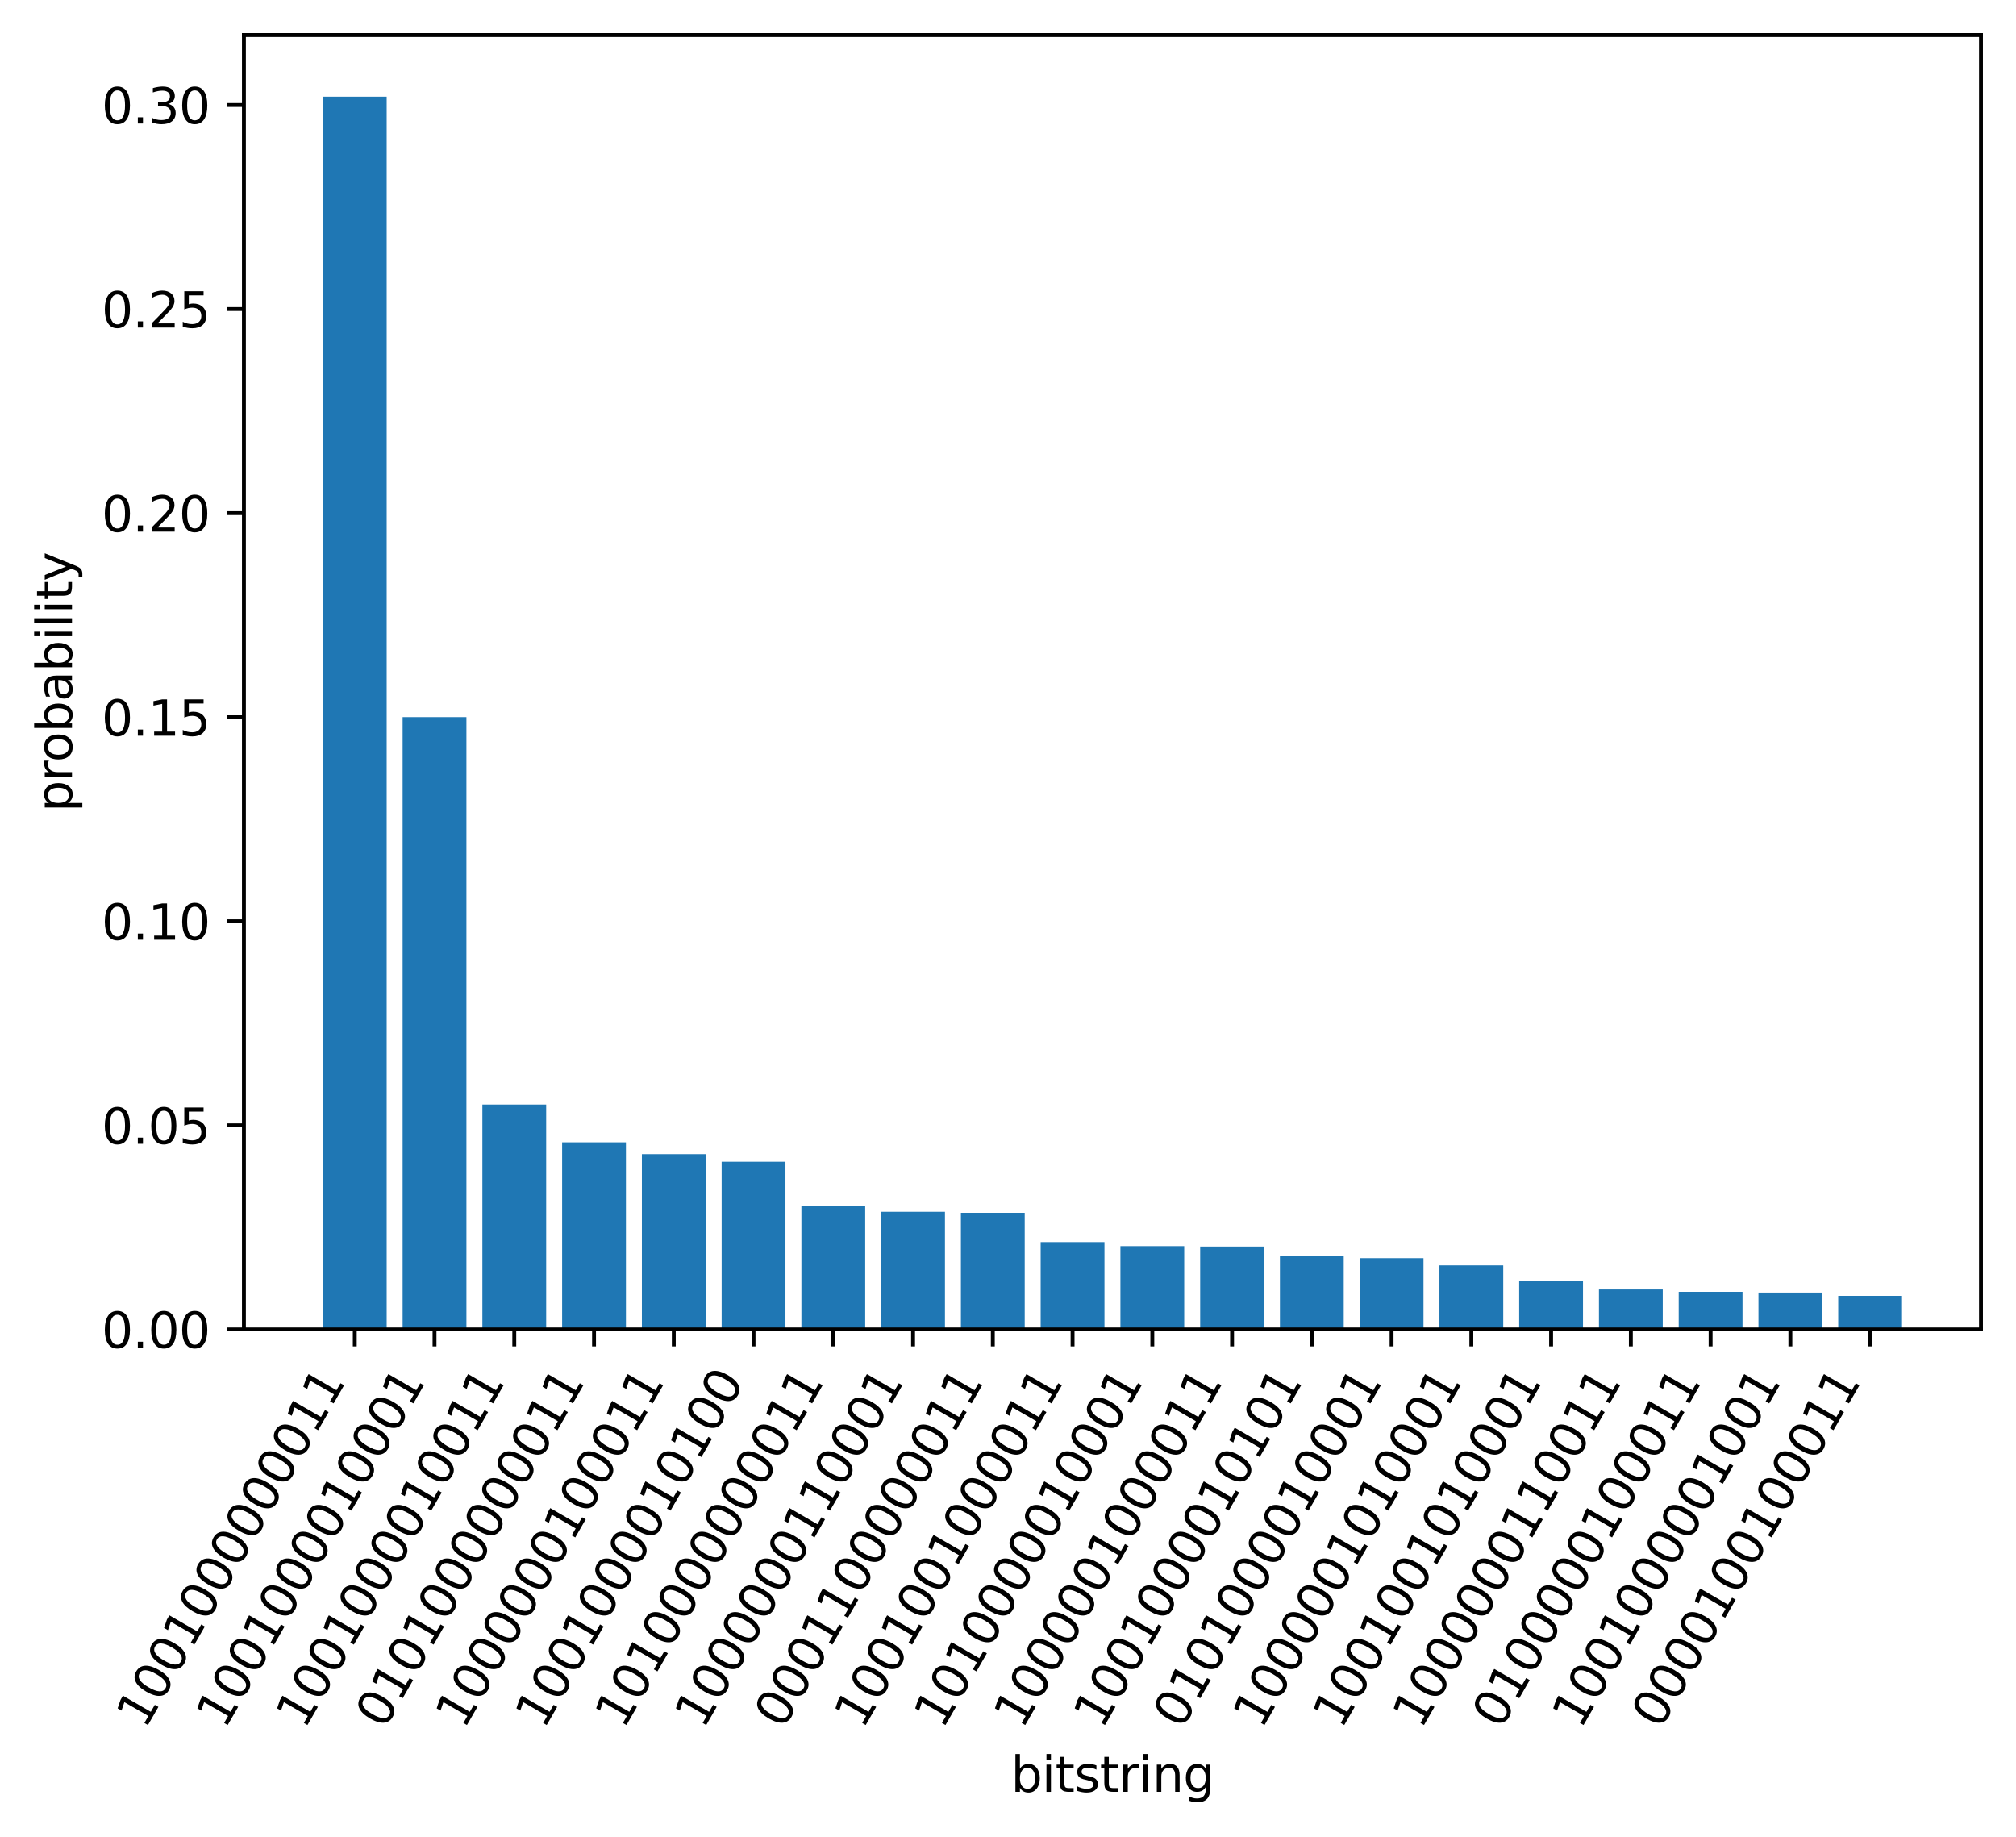 <?xml version="1.0" encoding="utf-8" standalone="no"?>
<!DOCTYPE svg PUBLIC "-//W3C//DTD SVG 1.1//EN"
  "http://www.w3.org/Graphics/SVG/1.1/DTD/svg11.dtd">
<svg xmlns:xlink="http://www.w3.org/1999/xlink" width="414.464pt" height="377.66pt" viewBox="0 0 414.464 377.66" xmlns="http://www.w3.org/2000/svg" version="1.1">
 <defs>
  <style type="text/css">*{stroke-linejoin: round; stroke-linecap: butt}</style>
 </defs>
 <g id="figure_1">
  <g id="patch_1">
   <path d="M 0 377.66 
L 414.464 377.66 
L 414.464 -0 
L 0 -0 
z
" style="fill: #ffffff"/>
  </g>
  <g id="axes_1">
   <g id="patch_2">
    <path d="M 50.144 273.312 
L 407.264 273.312 
L 407.264 7.2 
L 50.144 7.2 
z
" style="fill: #ffffff"/>
   </g>
   <g id="patch_3">
    <path d="M 66.376 273.312 
L 79.494 273.312 
L 79.494 19.872 
L 66.376 19.872 
z
" clip-path="url(#p8ae1040cd6)" style="fill: #1f77b4"/>
   </g>
   <g id="patch_4">
    <path d="M 82.773 273.312 
L 95.891 273.312 
L 95.891 147.431 
L 82.773 147.431 
z
" clip-path="url(#p8ae1040cd6)" style="fill: #1f77b4"/>
   </g>
   <g id="patch_5">
    <path d="M 99.17 273.312 
L 112.287 273.312 
L 112.287 227.083 
L 99.17 227.083 
z
" clip-path="url(#p8ae1040cd6)" style="fill: #1f77b4"/>
   </g>
   <g id="patch_6">
    <path d="M 115.567 273.312 
L 128.684 273.312 
L 128.684 234.847 
L 115.567 234.847 
z
" clip-path="url(#p8ae1040cd6)" style="fill: #1f77b4"/>
   </g>
   <g id="patch_7">
    <path d="M 131.963 273.312 
L 145.081 273.312 
L 145.081 237.287 
L 131.963 237.287 
z
" clip-path="url(#p8ae1040cd6)" style="fill: #1f77b4"/>
   </g>
   <g id="patch_8">
    <path d="M 148.36 273.312 
L 161.477 273.312 
L 161.477 238.841 
L 148.36 238.841 
z
" clip-path="url(#p8ae1040cd6)" style="fill: #1f77b4"/>
   </g>
   <g id="patch_9">
    <path d="M 164.757 273.312 
L 177.874 273.312 
L 177.874 247.971 
L 164.757 247.971 
z
" clip-path="url(#p8ae1040cd6)" style="fill: #1f77b4"/>
   </g>
   <g id="patch_10">
    <path d="M 181.153 273.312 
L 194.271 273.312 
L 194.271 249.13 
L 181.153 249.13 
z
" clip-path="url(#p8ae1040cd6)" style="fill: #1f77b4"/>
   </g>
   <g id="patch_11">
    <path d="M 197.55 273.312 
L 210.667 273.312 
L 210.667 249.347 
L 197.55 249.347 
z
" clip-path="url(#p8ae1040cd6)" style="fill: #1f77b4"/>
   </g>
   <g id="patch_12">
    <path d="M 213.947 273.312 
L 227.064 273.312 
L 227.064 255.367 
L 213.947 255.367 
z
" clip-path="url(#p8ae1040cd6)" style="fill: #1f77b4"/>
   </g>
   <g id="patch_13">
    <path d="M 230.343 273.312 
L 243.461 273.312 
L 243.461 256.19 
L 230.343 256.19 
z
" clip-path="url(#p8ae1040cd6)" style="fill: #1f77b4"/>
   </g>
   <g id="patch_14">
    <path d="M 246.74 273.312 
L 259.857 273.312 
L 259.857 256.287 
L 246.74 256.287 
z
" clip-path="url(#p8ae1040cd6)" style="fill: #1f77b4"/>
   </g>
   <g id="patch_15">
    <path d="M 263.137 273.312 
L 276.254 273.312 
L 276.254 258.235 
L 263.137 258.235 
z
" clip-path="url(#p8ae1040cd6)" style="fill: #1f77b4"/>
   </g>
   <g id="patch_16">
    <path d="M 279.534 273.312 
L 292.651 273.312 
L 292.651 258.669 
L 279.534 258.669 
z
" clip-path="url(#p8ae1040cd6)" style="fill: #1f77b4"/>
   </g>
   <g id="patch_17">
    <path d="M 295.93 273.312 
L 309.048 273.312 
L 309.048 260.147 
L 295.93 260.147 
z
" clip-path="url(#p8ae1040cd6)" style="fill: #1f77b4"/>
   </g>
   <g id="patch_18">
    <path d="M 312.327 273.312 
L 325.444 273.312 
L 325.444 263.345 
L 312.327 263.345 
z
" clip-path="url(#p8ae1040cd6)" style="fill: #1f77b4"/>
   </g>
   <g id="patch_19">
    <path d="M 328.724 273.312 
L 341.841 273.312 
L 341.841 265.107 
L 328.724 265.107 
z
" clip-path="url(#p8ae1040cd6)" style="fill: #1f77b4"/>
   </g>
   <g id="patch_20">
    <path d="M 345.12 273.312 
L 358.238 273.312 
L 358.238 265.593 
L 345.12 265.593 
z
" clip-path="url(#p8ae1040cd6)" style="fill: #1f77b4"/>
   </g>
   <g id="patch_21">
    <path d="M 361.517 273.312 
L 374.634 273.312 
L 374.634 265.747 
L 361.517 265.747 
z
" clip-path="url(#p8ae1040cd6)" style="fill: #1f77b4"/>
   </g>
   <g id="patch_22">
    <path d="M 377.914 273.312 
L 391.031 273.312 
L 391.031 266.422 
L 377.914 266.422 
z
" clip-path="url(#p8ae1040cd6)" style="fill: #1f77b4"/>
   </g>
   <g id="matplotlib.axis_1">
    <g id="xtick_1">
     <g id="line2d_1">
      <defs>
       <path id="m35133d0f09" d="M 0 0 
L 0 3.5 
" style="stroke: #000000; stroke-width: 0.8"/>
      </defs>
      <g>
       <use xlink:href="#m35133d0f09" x="72.935" y="273.312" style="stroke: #000000; stroke-width: 0.8"/>
      </g>
     </g>
     <g id="text_1">
      <!-- 1001000000011 -->
      <g transform="translate(29.778 355.742)rotate(-60)scale(0.1 -0.1)">
       <defs>
        <path id="DejaVuSans-31" d="M 794 531 
L 1825 531 
L 1825 4091 
L 703 3866 
L 703 4441 
L 1819 4666 
L 2450 4666 
L 2450 531 
L 3481 531 
L 3481 0 
L 794 0 
L 794 531 
z
" transform="scale(0.016)"/>
        <path id="DejaVuSans-30" d="M 2034 4250 
Q 1547 4250 1301 3770 
Q 1056 3291 1056 2328 
Q 1056 1369 1301 889 
Q 1547 409 2034 409 
Q 2525 409 2770 889 
Q 3016 1369 3016 2328 
Q 3016 3291 2770 3770 
Q 2525 4250 2034 4250 
z
M 2034 4750 
Q 2819 4750 3233 4129 
Q 3647 3509 3647 2328 
Q 3647 1150 3233 529 
Q 2819 -91 2034 -91 
Q 1250 -91 836 529 
Q 422 1150 422 2328 
Q 422 3509 836 4129 
Q 1250 4750 2034 4750 
z
" transform="scale(0.016)"/>
       </defs>
       <use xlink:href="#DejaVuSans-31"/>
       <use xlink:href="#DejaVuSans-30" x="63.623"/>
       <use xlink:href="#DejaVuSans-30" x="127.246"/>
       <use xlink:href="#DejaVuSans-31" x="190.869"/>
       <use xlink:href="#DejaVuSans-30" x="254.492"/>
       <use xlink:href="#DejaVuSans-30" x="318.115"/>
       <use xlink:href="#DejaVuSans-30" x="381.738"/>
       <use xlink:href="#DejaVuSans-30" x="445.361"/>
       <use xlink:href="#DejaVuSans-30" x="508.984"/>
       <use xlink:href="#DejaVuSans-30" x="572.607"/>
       <use xlink:href="#DejaVuSans-30" x="636.23"/>
       <use xlink:href="#DejaVuSans-31" x="699.854"/>
       <use xlink:href="#DejaVuSans-31" x="763.477"/>
      </g>
     </g>
    </g>
    <g id="xtick_2">
     <g id="line2d_2">
      <g>
       <use xlink:href="#m35133d0f09" x="89.332" y="273.312" style="stroke: #000000; stroke-width: 0.8"/>
      </g>
     </g>
     <g id="text_2">
      <!-- 1001000010001 -->
      <g transform="translate(46.175 355.742)rotate(-60)scale(0.1 -0.1)">
       <use xlink:href="#DejaVuSans-31"/>
       <use xlink:href="#DejaVuSans-30" x="63.623"/>
       <use xlink:href="#DejaVuSans-30" x="127.246"/>
       <use xlink:href="#DejaVuSans-31" x="190.869"/>
       <use xlink:href="#DejaVuSans-30" x="254.492"/>
       <use xlink:href="#DejaVuSans-30" x="318.115"/>
       <use xlink:href="#DejaVuSans-30" x="381.738"/>
       <use xlink:href="#DejaVuSans-30" x="445.361"/>
       <use xlink:href="#DejaVuSans-31" x="508.984"/>
       <use xlink:href="#DejaVuSans-30" x="572.607"/>
       <use xlink:href="#DejaVuSans-30" x="636.23"/>
       <use xlink:href="#DejaVuSans-30" x="699.854"/>
       <use xlink:href="#DejaVuSans-31" x="763.477"/>
      </g>
     </g>
    </g>
    <g id="xtick_3">
     <g id="line2d_3">
      <g>
       <use xlink:href="#m35133d0f09" x="105.729" y="273.312" style="stroke: #000000; stroke-width: 0.8"/>
      </g>
     </g>
     <g id="text_3">
      <!-- 1001000010011 -->
      <g transform="translate(62.571 355.742)rotate(-60)scale(0.1 -0.1)">
       <use xlink:href="#DejaVuSans-31"/>
       <use xlink:href="#DejaVuSans-30" x="63.623"/>
       <use xlink:href="#DejaVuSans-30" x="127.246"/>
       <use xlink:href="#DejaVuSans-31" x="190.869"/>
       <use xlink:href="#DejaVuSans-30" x="254.492"/>
       <use xlink:href="#DejaVuSans-30" x="318.115"/>
       <use xlink:href="#DejaVuSans-30" x="381.738"/>
       <use xlink:href="#DejaVuSans-30" x="445.361"/>
       <use xlink:href="#DejaVuSans-31" x="508.984"/>
       <use xlink:href="#DejaVuSans-30" x="572.607"/>
       <use xlink:href="#DejaVuSans-30" x="636.23"/>
       <use xlink:href="#DejaVuSans-31" x="699.854"/>
       <use xlink:href="#DejaVuSans-31" x="763.477"/>
      </g>
     </g>
    </g>
    <g id="xtick_4">
     <g id="line2d_4">
      <g>
       <use xlink:href="#m35133d0f09" x="122.125" y="273.312" style="stroke: #000000; stroke-width: 0.8"/>
      </g>
     </g>
     <g id="text_4">
      <!-- 0101000000011 -->
      <g transform="translate(78.968 355.742)rotate(-60)scale(0.1 -0.1)">
       <use xlink:href="#DejaVuSans-30"/>
       <use xlink:href="#DejaVuSans-31" x="63.623"/>
       <use xlink:href="#DejaVuSans-30" x="127.246"/>
       <use xlink:href="#DejaVuSans-31" x="190.869"/>
       <use xlink:href="#DejaVuSans-30" x="254.492"/>
       <use xlink:href="#DejaVuSans-30" x="318.115"/>
       <use xlink:href="#DejaVuSans-30" x="381.738"/>
       <use xlink:href="#DejaVuSans-30" x="445.361"/>
       <use xlink:href="#DejaVuSans-30" x="508.984"/>
       <use xlink:href="#DejaVuSans-30" x="572.607"/>
       <use xlink:href="#DejaVuSans-30" x="636.23"/>
       <use xlink:href="#DejaVuSans-31" x="699.854"/>
       <use xlink:href="#DejaVuSans-31" x="763.477"/>
      </g>
     </g>
    </g>
    <g id="xtick_5">
     <g id="line2d_5">
      <g>
       <use xlink:href="#m35133d0f09" x="138.522" y="273.312" style="stroke: #000000; stroke-width: 0.8"/>
      </g>
     </g>
     <g id="text_5">
      <!-- 1000000100011 -->
      <g transform="translate(95.365 355.742)rotate(-60)scale(0.1 -0.1)">
       <use xlink:href="#DejaVuSans-31"/>
       <use xlink:href="#DejaVuSans-30" x="63.623"/>
       <use xlink:href="#DejaVuSans-30" x="127.246"/>
       <use xlink:href="#DejaVuSans-30" x="190.869"/>
       <use xlink:href="#DejaVuSans-30" x="254.492"/>
       <use xlink:href="#DejaVuSans-30" x="318.115"/>
       <use xlink:href="#DejaVuSans-30" x="381.738"/>
       <use xlink:href="#DejaVuSans-31" x="445.361"/>
       <use xlink:href="#DejaVuSans-30" x="508.984"/>
       <use xlink:href="#DejaVuSans-30" x="572.607"/>
       <use xlink:href="#DejaVuSans-30" x="636.23"/>
       <use xlink:href="#DejaVuSans-31" x="699.854"/>
       <use xlink:href="#DejaVuSans-31" x="763.477"/>
      </g>
     </g>
    </g>
    <g id="xtick_6">
     <g id="line2d_6">
      <g>
       <use xlink:href="#m35133d0f09" x="154.919" y="273.312" style="stroke: #000000; stroke-width: 0.8"/>
      </g>
     </g>
     <g id="text_6">
      <!-- 1001000010100 -->
      <g transform="translate(111.761 355.742)rotate(-60)scale(0.1 -0.1)">
       <use xlink:href="#DejaVuSans-31"/>
       <use xlink:href="#DejaVuSans-30" x="63.623"/>
       <use xlink:href="#DejaVuSans-30" x="127.246"/>
       <use xlink:href="#DejaVuSans-31" x="190.869"/>
       <use xlink:href="#DejaVuSans-30" x="254.492"/>
       <use xlink:href="#DejaVuSans-30" x="318.115"/>
       <use xlink:href="#DejaVuSans-30" x="381.738"/>
       <use xlink:href="#DejaVuSans-30" x="445.361"/>
       <use xlink:href="#DejaVuSans-31" x="508.984"/>
       <use xlink:href="#DejaVuSans-30" x="572.607"/>
       <use xlink:href="#DejaVuSans-31" x="636.23"/>
       <use xlink:href="#DejaVuSans-30" x="699.854"/>
       <use xlink:href="#DejaVuSans-30" x="763.477"/>
      </g>
     </g>
    </g>
    <g id="xtick_7">
     <g id="line2d_7">
      <g>
       <use xlink:href="#m35133d0f09" x="171.315" y="273.312" style="stroke: #000000; stroke-width: 0.8"/>
      </g>
     </g>
     <g id="text_7">
      <!-- 1010000000011 -->
      <g transform="translate(128.158 355.742)rotate(-60)scale(0.1 -0.1)">
       <use xlink:href="#DejaVuSans-31"/>
       <use xlink:href="#DejaVuSans-30" x="63.623"/>
       <use xlink:href="#DejaVuSans-31" x="127.246"/>
       <use xlink:href="#DejaVuSans-30" x="190.869"/>
       <use xlink:href="#DejaVuSans-30" x="254.492"/>
       <use xlink:href="#DejaVuSans-30" x="318.115"/>
       <use xlink:href="#DejaVuSans-30" x="381.738"/>
       <use xlink:href="#DejaVuSans-30" x="445.361"/>
       <use xlink:href="#DejaVuSans-30" x="508.984"/>
       <use xlink:href="#DejaVuSans-30" x="572.607"/>
       <use xlink:href="#DejaVuSans-30" x="636.23"/>
       <use xlink:href="#DejaVuSans-31" x="699.854"/>
       <use xlink:href="#DejaVuSans-31" x="763.477"/>
      </g>
     </g>
    </g>
    <g id="xtick_8">
     <g id="line2d_8">
      <g>
       <use xlink:href="#m35133d0f09" x="187.712" y="273.312" style="stroke: #000000; stroke-width: 0.8"/>
      </g>
     </g>
     <g id="text_8">
      <!-- 1000000110001 -->
      <g transform="translate(144.555 355.742)rotate(-60)scale(0.1 -0.1)">
       <use xlink:href="#DejaVuSans-31"/>
       <use xlink:href="#DejaVuSans-30" x="63.623"/>
       <use xlink:href="#DejaVuSans-30" x="127.246"/>
       <use xlink:href="#DejaVuSans-30" x="190.869"/>
       <use xlink:href="#DejaVuSans-30" x="254.492"/>
       <use xlink:href="#DejaVuSans-30" x="318.115"/>
       <use xlink:href="#DejaVuSans-30" x="381.738"/>
       <use xlink:href="#DejaVuSans-31" x="445.361"/>
       <use xlink:href="#DejaVuSans-31" x="508.984"/>
       <use xlink:href="#DejaVuSans-30" x="572.607"/>
       <use xlink:href="#DejaVuSans-30" x="636.23"/>
       <use xlink:href="#DejaVuSans-30" x="699.854"/>
       <use xlink:href="#DejaVuSans-31" x="763.477"/>
      </g>
     </g>
    </g>
    <g id="xtick_9">
     <g id="line2d_9">
      <g>
       <use xlink:href="#m35133d0f09" x="204.109" y="273.312" style="stroke: #000000; stroke-width: 0.8"/>
      </g>
     </g>
     <g id="text_9">
      <!-- 0001100000011 -->
      <g transform="translate(160.951 355.742)rotate(-60)scale(0.1 -0.1)">
       <use xlink:href="#DejaVuSans-30"/>
       <use xlink:href="#DejaVuSans-30" x="63.623"/>
       <use xlink:href="#DejaVuSans-30" x="127.246"/>
       <use xlink:href="#DejaVuSans-31" x="190.869"/>
       <use xlink:href="#DejaVuSans-31" x="254.492"/>
       <use xlink:href="#DejaVuSans-30" x="318.115"/>
       <use xlink:href="#DejaVuSans-30" x="381.738"/>
       <use xlink:href="#DejaVuSans-30" x="445.361"/>
       <use xlink:href="#DejaVuSans-30" x="508.984"/>
       <use xlink:href="#DejaVuSans-30" x="572.607"/>
       <use xlink:href="#DejaVuSans-30" x="636.23"/>
       <use xlink:href="#DejaVuSans-31" x="699.854"/>
       <use xlink:href="#DejaVuSans-31" x="763.477"/>
      </g>
     </g>
    </g>
    <g id="xtick_10">
     <g id="line2d_10">
      <g>
       <use xlink:href="#m35133d0f09" x="220.505" y="273.312" style="stroke: #000000; stroke-width: 0.8"/>
      </g>
     </g>
     <g id="text_10">
      <!-- 1001001000011 -->
      <g transform="translate(177.348 355.742)rotate(-60)scale(0.1 -0.1)">
       <use xlink:href="#DejaVuSans-31"/>
       <use xlink:href="#DejaVuSans-30" x="63.623"/>
       <use xlink:href="#DejaVuSans-30" x="127.246"/>
       <use xlink:href="#DejaVuSans-31" x="190.869"/>
       <use xlink:href="#DejaVuSans-30" x="254.492"/>
       <use xlink:href="#DejaVuSans-30" x="318.115"/>
       <use xlink:href="#DejaVuSans-31" x="381.738"/>
       <use xlink:href="#DejaVuSans-30" x="445.361"/>
       <use xlink:href="#DejaVuSans-30" x="508.984"/>
       <use xlink:href="#DejaVuSans-30" x="572.607"/>
       <use xlink:href="#DejaVuSans-30" x="636.23"/>
       <use xlink:href="#DejaVuSans-31" x="699.854"/>
       <use xlink:href="#DejaVuSans-31" x="763.477"/>
      </g>
     </g>
    </g>
    <g id="xtick_11">
     <g id="line2d_11">
      <g>
       <use xlink:href="#m35133d0f09" x="236.902" y="273.312" style="stroke: #000000; stroke-width: 0.8"/>
      </g>
     </g>
     <g id="text_11">
      <!-- 1010000010001 -->
      <g transform="translate(193.745 355.742)rotate(-60)scale(0.1 -0.1)">
       <use xlink:href="#DejaVuSans-31"/>
       <use xlink:href="#DejaVuSans-30" x="63.623"/>
       <use xlink:href="#DejaVuSans-31" x="127.246"/>
       <use xlink:href="#DejaVuSans-30" x="190.869"/>
       <use xlink:href="#DejaVuSans-30" x="254.492"/>
       <use xlink:href="#DejaVuSans-30" x="318.115"/>
       <use xlink:href="#DejaVuSans-30" x="381.738"/>
       <use xlink:href="#DejaVuSans-30" x="445.361"/>
       <use xlink:href="#DejaVuSans-31" x="508.984"/>
       <use xlink:href="#DejaVuSans-30" x="572.607"/>
       <use xlink:href="#DejaVuSans-30" x="636.23"/>
       <use xlink:href="#DejaVuSans-30" x="699.854"/>
       <use xlink:href="#DejaVuSans-31" x="763.477"/>
      </g>
     </g>
    </g>
    <g id="xtick_12">
     <g id="line2d_12">
      <g>
       <use xlink:href="#m35133d0f09" x="253.299" y="273.312" style="stroke: #000000; stroke-width: 0.8"/>
      </g>
     </g>
     <g id="text_12">
      <!-- 1000001000011 -->
      <g transform="translate(210.141 355.742)rotate(-60)scale(0.1 -0.1)">
       <use xlink:href="#DejaVuSans-31"/>
       <use xlink:href="#DejaVuSans-30" x="63.623"/>
       <use xlink:href="#DejaVuSans-30" x="127.246"/>
       <use xlink:href="#DejaVuSans-30" x="190.869"/>
       <use xlink:href="#DejaVuSans-30" x="254.492"/>
       <use xlink:href="#DejaVuSans-30" x="318.115"/>
       <use xlink:href="#DejaVuSans-31" x="381.738"/>
       <use xlink:href="#DejaVuSans-30" x="445.361"/>
       <use xlink:href="#DejaVuSans-30" x="508.984"/>
       <use xlink:href="#DejaVuSans-30" x="572.607"/>
       <use xlink:href="#DejaVuSans-30" x="636.23"/>
       <use xlink:href="#DejaVuSans-31" x="699.854"/>
       <use xlink:href="#DejaVuSans-31" x="763.477"/>
      </g>
     </g>
    </g>
    <g id="xtick_13">
     <g id="line2d_13">
      <g>
       <use xlink:href="#m35133d0f09" x="269.695" y="273.312" style="stroke: #000000; stroke-width: 0.8"/>
      </g>
     </g>
     <g id="text_13">
      <!-- 1001000010101 -->
      <g transform="translate(226.538 355.742)rotate(-60)scale(0.1 -0.1)">
       <use xlink:href="#DejaVuSans-31"/>
       <use xlink:href="#DejaVuSans-30" x="63.623"/>
       <use xlink:href="#DejaVuSans-30" x="127.246"/>
       <use xlink:href="#DejaVuSans-31" x="190.869"/>
       <use xlink:href="#DejaVuSans-30" x="254.492"/>
       <use xlink:href="#DejaVuSans-30" x="318.115"/>
       <use xlink:href="#DejaVuSans-30" x="381.738"/>
       <use xlink:href="#DejaVuSans-30" x="445.361"/>
       <use xlink:href="#DejaVuSans-31" x="508.984"/>
       <use xlink:href="#DejaVuSans-30" x="572.607"/>
       <use xlink:href="#DejaVuSans-31" x="636.23"/>
       <use xlink:href="#DejaVuSans-30" x="699.854"/>
       <use xlink:href="#DejaVuSans-31" x="763.477"/>
      </g>
     </g>
    </g>
    <g id="xtick_14">
     <g id="line2d_14">
      <g>
       <use xlink:href="#m35133d0f09" x="286.092" y="273.312" style="stroke: #000000; stroke-width: 0.8"/>
      </g>
     </g>
     <g id="text_14">
      <!-- 0101000010001 -->
      <g transform="translate(242.935 355.742)rotate(-60)scale(0.1 -0.1)">
       <use xlink:href="#DejaVuSans-30"/>
       <use xlink:href="#DejaVuSans-31" x="63.623"/>
       <use xlink:href="#DejaVuSans-30" x="127.246"/>
       <use xlink:href="#DejaVuSans-31" x="190.869"/>
       <use xlink:href="#DejaVuSans-30" x="254.492"/>
       <use xlink:href="#DejaVuSans-30" x="318.115"/>
       <use xlink:href="#DejaVuSans-30" x="381.738"/>
       <use xlink:href="#DejaVuSans-30" x="445.361"/>
       <use xlink:href="#DejaVuSans-31" x="508.984"/>
       <use xlink:href="#DejaVuSans-30" x="572.607"/>
       <use xlink:href="#DejaVuSans-30" x="636.23"/>
       <use xlink:href="#DejaVuSans-30" x="699.854"/>
       <use xlink:href="#DejaVuSans-31" x="763.477"/>
      </g>
     </g>
    </g>
    <g id="xtick_15">
     <g id="line2d_15">
      <g>
       <use xlink:href="#m35133d0f09" x="302.489" y="273.312" style="stroke: #000000; stroke-width: 0.8"/>
      </g>
     </g>
     <g id="text_15">
      <!-- 1000001010001 -->
      <g transform="translate(259.332 355.742)rotate(-60)scale(0.1 -0.1)">
       <use xlink:href="#DejaVuSans-31"/>
       <use xlink:href="#DejaVuSans-30" x="63.623"/>
       <use xlink:href="#DejaVuSans-30" x="127.246"/>
       <use xlink:href="#DejaVuSans-30" x="190.869"/>
       <use xlink:href="#DejaVuSans-30" x="254.492"/>
       <use xlink:href="#DejaVuSans-30" x="318.115"/>
       <use xlink:href="#DejaVuSans-31" x="381.738"/>
       <use xlink:href="#DejaVuSans-30" x="445.361"/>
       <use xlink:href="#DejaVuSans-31" x="508.984"/>
       <use xlink:href="#DejaVuSans-30" x="572.607"/>
       <use xlink:href="#DejaVuSans-30" x="636.23"/>
       <use xlink:href="#DejaVuSans-30" x="699.854"/>
       <use xlink:href="#DejaVuSans-31" x="763.477"/>
      </g>
     </g>
    </g>
    <g id="xtick_16">
     <g id="line2d_16">
      <g>
       <use xlink:href="#m35133d0f09" x="318.886" y="273.312" style="stroke: #000000; stroke-width: 0.8"/>
      </g>
     </g>
     <g id="text_16">
      <!-- 1001001010001 -->
      <g transform="translate(275.728 355.742)rotate(-60)scale(0.1 -0.1)">
       <use xlink:href="#DejaVuSans-31"/>
       <use xlink:href="#DejaVuSans-30" x="63.623"/>
       <use xlink:href="#DejaVuSans-30" x="127.246"/>
       <use xlink:href="#DejaVuSans-31" x="190.869"/>
       <use xlink:href="#DejaVuSans-30" x="254.492"/>
       <use xlink:href="#DejaVuSans-30" x="318.115"/>
       <use xlink:href="#DejaVuSans-31" x="381.738"/>
       <use xlink:href="#DejaVuSans-30" x="445.361"/>
       <use xlink:href="#DejaVuSans-31" x="508.984"/>
       <use xlink:href="#DejaVuSans-30" x="572.607"/>
       <use xlink:href="#DejaVuSans-30" x="636.23"/>
       <use xlink:href="#DejaVuSans-30" x="699.854"/>
       <use xlink:href="#DejaVuSans-31" x="763.477"/>
      </g>
     </g>
    </g>
    <g id="xtick_17">
     <g id="line2d_17">
      <g>
       <use xlink:href="#m35133d0f09" x="335.282" y="273.312" style="stroke: #000000; stroke-width: 0.8"/>
      </g>
     </g>
     <g id="text_17">
      <!-- 1000000110011 -->
      <g transform="translate(292.125 355.742)rotate(-60)scale(0.1 -0.1)">
       <use xlink:href="#DejaVuSans-31"/>
       <use xlink:href="#DejaVuSans-30" x="63.623"/>
       <use xlink:href="#DejaVuSans-30" x="127.246"/>
       <use xlink:href="#DejaVuSans-30" x="190.869"/>
       <use xlink:href="#DejaVuSans-30" x="254.492"/>
       <use xlink:href="#DejaVuSans-30" x="318.115"/>
       <use xlink:href="#DejaVuSans-30" x="381.738"/>
       <use xlink:href="#DejaVuSans-31" x="445.361"/>
       <use xlink:href="#DejaVuSans-31" x="508.984"/>
       <use xlink:href="#DejaVuSans-30" x="572.607"/>
       <use xlink:href="#DejaVuSans-30" x="636.23"/>
       <use xlink:href="#DejaVuSans-31" x="699.854"/>
       <use xlink:href="#DejaVuSans-31" x="763.477"/>
      </g>
     </g>
    </g>
    <g id="xtick_18">
     <g id="line2d_18">
      <g>
       <use xlink:href="#m35133d0f09" x="351.679" y="273.312" style="stroke: #000000; stroke-width: 0.8"/>
      </g>
     </g>
     <g id="text_18">
      <!-- 0100000100011 -->
      <g transform="translate(308.522 355.742)rotate(-60)scale(0.1 -0.1)">
       <use xlink:href="#DejaVuSans-30"/>
       <use xlink:href="#DejaVuSans-31" x="63.623"/>
       <use xlink:href="#DejaVuSans-30" x="127.246"/>
       <use xlink:href="#DejaVuSans-30" x="190.869"/>
       <use xlink:href="#DejaVuSans-30" x="254.492"/>
       <use xlink:href="#DejaVuSans-30" x="318.115"/>
       <use xlink:href="#DejaVuSans-30" x="381.738"/>
       <use xlink:href="#DejaVuSans-31" x="445.361"/>
       <use xlink:href="#DejaVuSans-30" x="508.984"/>
       <use xlink:href="#DejaVuSans-30" x="572.607"/>
       <use xlink:href="#DejaVuSans-30" x="636.23"/>
       <use xlink:href="#DejaVuSans-31" x="699.854"/>
       <use xlink:href="#DejaVuSans-31" x="763.477"/>
      </g>
     </g>
    </g>
    <g id="xtick_19">
     <g id="line2d_19">
      <g>
       <use xlink:href="#m35133d0f09" x="368.076" y="273.312" style="stroke: #000000; stroke-width: 0.8"/>
      </g>
     </g>
     <g id="text_19">
      <!-- 1001000001001 -->
      <g transform="translate(324.918 355.742)rotate(-60)scale(0.1 -0.1)">
       <use xlink:href="#DejaVuSans-31"/>
       <use xlink:href="#DejaVuSans-30" x="63.623"/>
       <use xlink:href="#DejaVuSans-30" x="127.246"/>
       <use xlink:href="#DejaVuSans-31" x="190.869"/>
       <use xlink:href="#DejaVuSans-30" x="254.492"/>
       <use xlink:href="#DejaVuSans-30" x="318.115"/>
       <use xlink:href="#DejaVuSans-30" x="381.738"/>
       <use xlink:href="#DejaVuSans-30" x="445.361"/>
       <use xlink:href="#DejaVuSans-30" x="508.984"/>
       <use xlink:href="#DejaVuSans-31" x="572.607"/>
       <use xlink:href="#DejaVuSans-30" x="636.23"/>
       <use xlink:href="#DejaVuSans-30" x="699.854"/>
       <use xlink:href="#DejaVuSans-31" x="763.477"/>
      </g>
     </g>
    </g>
    <g id="xtick_20">
     <g id="line2d_20">
      <g>
       <use xlink:href="#m35133d0f09" x="384.472" y="273.312" style="stroke: #000000; stroke-width: 0.8"/>
      </g>
     </g>
     <g id="text_20">
      <!-- 0000100100011 -->
      <g transform="translate(341.315 355.742)rotate(-60)scale(0.1 -0.1)">
       <use xlink:href="#DejaVuSans-30"/>
       <use xlink:href="#DejaVuSans-30" x="63.623"/>
       <use xlink:href="#DejaVuSans-30" x="127.246"/>
       <use xlink:href="#DejaVuSans-30" x="190.869"/>
       <use xlink:href="#DejaVuSans-31" x="254.492"/>
       <use xlink:href="#DejaVuSans-30" x="318.115"/>
       <use xlink:href="#DejaVuSans-30" x="381.738"/>
       <use xlink:href="#DejaVuSans-31" x="445.361"/>
       <use xlink:href="#DejaVuSans-30" x="508.984"/>
       <use xlink:href="#DejaVuSans-30" x="572.607"/>
       <use xlink:href="#DejaVuSans-30" x="636.23"/>
       <use xlink:href="#DejaVuSans-31" x="699.854"/>
       <use xlink:href="#DejaVuSans-31" x="763.477"/>
      </g>
     </g>
    </g>
    <g id="text_21">
     <!-- bitstring -->
     <g transform="translate(207.828 368.381)scale(0.1 -0.1)">
      <defs>
       <path id="DejaVuSans-62" d="M 3116 1747 
Q 3116 2381 2855 2742 
Q 2594 3103 2138 3103 
Q 1681 3103 1420 2742 
Q 1159 2381 1159 1747 
Q 1159 1113 1420 752 
Q 1681 391 2138 391 
Q 2594 391 2855 752 
Q 3116 1113 3116 1747 
z
M 1159 2969 
Q 1341 3281 1617 3432 
Q 1894 3584 2278 3584 
Q 2916 3584 3314 3078 
Q 3713 2572 3713 1747 
Q 3713 922 3314 415 
Q 2916 -91 2278 -91 
Q 1894 -91 1617 61 
Q 1341 213 1159 525 
L 1159 0 
L 581 0 
L 581 4863 
L 1159 4863 
L 1159 2969 
z
" transform="scale(0.016)"/>
       <path id="DejaVuSans-69" d="M 603 3500 
L 1178 3500 
L 1178 0 
L 603 0 
L 603 3500 
z
M 603 4863 
L 1178 4863 
L 1178 4134 
L 603 4134 
L 603 4863 
z
" transform="scale(0.016)"/>
       <path id="DejaVuSans-74" d="M 1172 4494 
L 1172 3500 
L 2356 3500 
L 2356 3053 
L 1172 3053 
L 1172 1153 
Q 1172 725 1289 603 
Q 1406 481 1766 481 
L 2356 481 
L 2356 0 
L 1766 0 
Q 1100 0 847 248 
Q 594 497 594 1153 
L 594 3053 
L 172 3053 
L 172 3500 
L 594 3500 
L 594 4494 
L 1172 4494 
z
" transform="scale(0.016)"/>
       <path id="DejaVuSans-73" d="M 2834 3397 
L 2834 2853 
Q 2591 2978 2328 3040 
Q 2066 3103 1784 3103 
Q 1356 3103 1142 2972 
Q 928 2841 928 2578 
Q 928 2378 1081 2264 
Q 1234 2150 1697 2047 
L 1894 2003 
Q 2506 1872 2764 1633 
Q 3022 1394 3022 966 
Q 3022 478 2636 193 
Q 2250 -91 1575 -91 
Q 1294 -91 989 -36 
Q 684 19 347 128 
L 347 722 
Q 666 556 975 473 
Q 1284 391 1588 391 
Q 1994 391 2212 530 
Q 2431 669 2431 922 
Q 2431 1156 2273 1281 
Q 2116 1406 1581 1522 
L 1381 1569 
Q 847 1681 609 1914 
Q 372 2147 372 2553 
Q 372 3047 722 3315 
Q 1072 3584 1716 3584 
Q 2034 3584 2315 3537 
Q 2597 3491 2834 3397 
z
" transform="scale(0.016)"/>
       <path id="DejaVuSans-72" d="M 2631 2963 
Q 2534 3019 2420 3045 
Q 2306 3072 2169 3072 
Q 1681 3072 1420 2755 
Q 1159 2438 1159 1844 
L 1159 0 
L 581 0 
L 581 3500 
L 1159 3500 
L 1159 2956 
Q 1341 3275 1631 3429 
Q 1922 3584 2338 3584 
Q 2397 3584 2469 3576 
Q 2541 3569 2628 3553 
L 2631 2963 
z
" transform="scale(0.016)"/>
       <path id="DejaVuSans-6e" d="M 3513 2113 
L 3513 0 
L 2938 0 
L 2938 2094 
Q 2938 2591 2744 2837 
Q 2550 3084 2163 3084 
Q 1697 3084 1428 2787 
Q 1159 2491 1159 1978 
L 1159 0 
L 581 0 
L 581 3500 
L 1159 3500 
L 1159 2956 
Q 1366 3272 1645 3428 
Q 1925 3584 2291 3584 
Q 2894 3584 3203 3211 
Q 3513 2838 3513 2113 
z
" transform="scale(0.016)"/>
       <path id="DejaVuSans-67" d="M 2906 1791 
Q 2906 2416 2648 2759 
Q 2391 3103 1925 3103 
Q 1463 3103 1205 2759 
Q 947 2416 947 1791 
Q 947 1169 1205 825 
Q 1463 481 1925 481 
Q 2391 481 2648 825 
Q 2906 1169 2906 1791 
z
M 3481 434 
Q 3481 -459 3084 -895 
Q 2688 -1331 1869 -1331 
Q 1566 -1331 1297 -1286 
Q 1028 -1241 775 -1147 
L 775 -588 
Q 1028 -725 1275 -790 
Q 1522 -856 1778 -856 
Q 2344 -856 2625 -561 
Q 2906 -266 2906 331 
L 2906 616 
Q 2728 306 2450 153 
Q 2172 0 1784 0 
Q 1141 0 747 490 
Q 353 981 353 1791 
Q 353 2603 747 3093 
Q 1141 3584 1784 3584 
Q 2172 3584 2450 3431 
Q 2728 3278 2906 2969 
L 2906 3500 
L 3481 3500 
L 3481 434 
z
" transform="scale(0.016)"/>
      </defs>
      <use xlink:href="#DejaVuSans-62"/>
      <use xlink:href="#DejaVuSans-69" x="63.477"/>
      <use xlink:href="#DejaVuSans-74" x="91.26"/>
      <use xlink:href="#DejaVuSans-73" x="130.469"/>
      <use xlink:href="#DejaVuSans-74" x="182.568"/>
      <use xlink:href="#DejaVuSans-72" x="221.777"/>
      <use xlink:href="#DejaVuSans-69" x="262.891"/>
      <use xlink:href="#DejaVuSans-6e" x="290.674"/>
      <use xlink:href="#DejaVuSans-67" x="354.053"/>
     </g>
    </g>
   </g>
   <g id="matplotlib.axis_2">
    <g id="ytick_1">
     <g id="line2d_21">
      <defs>
       <path id="mc2df7cc16d" d="M 0 0 
L -3.5 0 
" style="stroke: #000000; stroke-width: 0.8"/>
      </defs>
      <g>
       <use xlink:href="#mc2df7cc16d" x="50.144" y="273.312" style="stroke: #000000; stroke-width: 0.8"/>
      </g>
     </g>
     <g id="text_22">
      <!-- 0.00 -->
      <g transform="translate(20.878 277.111)scale(0.1 -0.1)">
       <defs>
        <path id="DejaVuSans-2e" d="M 684 794 
L 1344 794 
L 1344 0 
L 684 0 
L 684 794 
z
" transform="scale(0.016)"/>
       </defs>
       <use xlink:href="#DejaVuSans-30"/>
       <use xlink:href="#DejaVuSans-2e" x="63.623"/>
       <use xlink:href="#DejaVuSans-30" x="95.41"/>
       <use xlink:href="#DejaVuSans-30" x="159.033"/>
      </g>
     </g>
    </g>
    <g id="ytick_2">
     <g id="line2d_22">
      <g>
       <use xlink:href="#mc2df7cc16d" x="50.144" y="231.358" style="stroke: #000000; stroke-width: 0.8"/>
      </g>
     </g>
     <g id="text_23">
      <!-- 0.05 -->
      <g transform="translate(20.878 235.157)scale(0.1 -0.1)">
       <defs>
        <path id="DejaVuSans-35" d="M 691 4666 
L 3169 4666 
L 3169 4134 
L 1269 4134 
L 1269 2991 
Q 1406 3038 1543 3061 
Q 1681 3084 1819 3084 
Q 2600 3084 3056 2656 
Q 3513 2228 3513 1497 
Q 3513 744 3044 326 
Q 2575 -91 1722 -91 
Q 1428 -91 1123 -41 
Q 819 9 494 109 
L 494 744 
Q 775 591 1075 516 
Q 1375 441 1709 441 
Q 2250 441 2565 725 
Q 2881 1009 2881 1497 
Q 2881 1984 2565 2268 
Q 2250 2553 1709 2553 
Q 1456 2553 1204 2497 
Q 953 2441 691 2322 
L 691 4666 
z
" transform="scale(0.016)"/>
       </defs>
       <use xlink:href="#DejaVuSans-30"/>
       <use xlink:href="#DejaVuSans-2e" x="63.623"/>
       <use xlink:href="#DejaVuSans-30" x="95.41"/>
       <use xlink:href="#DejaVuSans-35" x="159.033"/>
      </g>
     </g>
    </g>
    <g id="ytick_3">
     <g id="line2d_23">
      <g>
       <use xlink:href="#mc2df7cc16d" x="50.144" y="189.404" style="stroke: #000000; stroke-width: 0.8"/>
      </g>
     </g>
     <g id="text_24">
      <!-- 0.10 -->
      <g transform="translate(20.878 193.203)scale(0.1 -0.1)">
       <use xlink:href="#DejaVuSans-30"/>
       <use xlink:href="#DejaVuSans-2e" x="63.623"/>
       <use xlink:href="#DejaVuSans-31" x="95.41"/>
       <use xlink:href="#DejaVuSans-30" x="159.033"/>
      </g>
     </g>
    </g>
    <g id="ytick_4">
     <g id="line2d_24">
      <g>
       <use xlink:href="#mc2df7cc16d" x="50.144" y="147.45" style="stroke: #000000; stroke-width: 0.8"/>
      </g>
     </g>
     <g id="text_25">
      <!-- 0.15 -->
      <g transform="translate(20.878 151.249)scale(0.1 -0.1)">
       <use xlink:href="#DejaVuSans-30"/>
       <use xlink:href="#DejaVuSans-2e" x="63.623"/>
       <use xlink:href="#DejaVuSans-31" x="95.41"/>
       <use xlink:href="#DejaVuSans-35" x="159.033"/>
      </g>
     </g>
    </g>
    <g id="ytick_5">
     <g id="line2d_25">
      <g>
       <use xlink:href="#mc2df7cc16d" x="50.144" y="105.496" style="stroke: #000000; stroke-width: 0.8"/>
      </g>
     </g>
     <g id="text_26">
      <!-- 0.20 -->
      <g transform="translate(20.878 109.295)scale(0.1 -0.1)">
       <defs>
        <path id="DejaVuSans-32" d="M 1228 531 
L 3431 531 
L 3431 0 
L 469 0 
L 469 531 
Q 828 903 1448 1529 
Q 2069 2156 2228 2338 
Q 2531 2678 2651 2914 
Q 2772 3150 2772 3378 
Q 2772 3750 2511 3984 
Q 2250 4219 1831 4219 
Q 1534 4219 1204 4116 
Q 875 4013 500 3803 
L 500 4441 
Q 881 4594 1212 4672 
Q 1544 4750 1819 4750 
Q 2544 4750 2975 4387 
Q 3406 4025 3406 3419 
Q 3406 3131 3298 2873 
Q 3191 2616 2906 2266 
Q 2828 2175 2409 1742 
Q 1991 1309 1228 531 
z
" transform="scale(0.016)"/>
       </defs>
       <use xlink:href="#DejaVuSans-30"/>
       <use xlink:href="#DejaVuSans-2e" x="63.623"/>
       <use xlink:href="#DejaVuSans-32" x="95.41"/>
       <use xlink:href="#DejaVuSans-30" x="159.033"/>
      </g>
     </g>
    </g>
    <g id="ytick_6">
     <g id="line2d_26">
      <g>
       <use xlink:href="#mc2df7cc16d" x="50.144" y="63.542" style="stroke: #000000; stroke-width: 0.8"/>
      </g>
     </g>
     <g id="text_27">
      <!-- 0.25 -->
      <g transform="translate(20.878 67.341)scale(0.1 -0.1)">
       <use xlink:href="#DejaVuSans-30"/>
       <use xlink:href="#DejaVuSans-2e" x="63.623"/>
       <use xlink:href="#DejaVuSans-32" x="95.41"/>
       <use xlink:href="#DejaVuSans-35" x="159.033"/>
      </g>
     </g>
    </g>
    <g id="ytick_7">
     <g id="line2d_27">
      <g>
       <use xlink:href="#mc2df7cc16d" x="50.144" y="21.588" style="stroke: #000000; stroke-width: 0.8"/>
      </g>
     </g>
     <g id="text_28">
      <!-- 0.30 -->
      <g transform="translate(20.878 25.387)scale(0.1 -0.1)">
       <defs>
        <path id="DejaVuSans-33" d="M 2597 2516 
Q 3050 2419 3304 2112 
Q 3559 1806 3559 1356 
Q 3559 666 3084 287 
Q 2609 -91 1734 -91 
Q 1441 -91 1130 -33 
Q 819 25 488 141 
L 488 750 
Q 750 597 1062 519 
Q 1375 441 1716 441 
Q 2309 441 2620 675 
Q 2931 909 2931 1356 
Q 2931 1769 2642 2001 
Q 2353 2234 1838 2234 
L 1294 2234 
L 1294 2753 
L 1863 2753 
Q 2328 2753 2575 2939 
Q 2822 3125 2822 3475 
Q 2822 3834 2567 4026 
Q 2313 4219 1838 4219 
Q 1578 4219 1281 4162 
Q 984 4106 628 3988 
L 628 4550 
Q 988 4650 1302 4700 
Q 1616 4750 1894 4750 
Q 2613 4750 3031 4423 
Q 3450 4097 3450 3541 
Q 3450 3153 3228 2886 
Q 3006 2619 2597 2516 
z
" transform="scale(0.016)"/>
       </defs>
       <use xlink:href="#DejaVuSans-30"/>
       <use xlink:href="#DejaVuSans-2e" x="63.623"/>
       <use xlink:href="#DejaVuSans-33" x="95.41"/>
       <use xlink:href="#DejaVuSans-30" x="159.033"/>
      </g>
     </g>
    </g>
    <g id="text_29">
     <!-- probability -->
     <g transform="translate(14.798 166.932)rotate(-90)scale(0.1 -0.1)">
      <defs>
       <path id="DejaVuSans-70" d="M 1159 525 
L 1159 -1331 
L 581 -1331 
L 581 3500 
L 1159 3500 
L 1159 2969 
Q 1341 3281 1617 3432 
Q 1894 3584 2278 3584 
Q 2916 3584 3314 3078 
Q 3713 2572 3713 1747 
Q 3713 922 3314 415 
Q 2916 -91 2278 -91 
Q 1894 -91 1617 61 
Q 1341 213 1159 525 
z
M 3116 1747 
Q 3116 2381 2855 2742 
Q 2594 3103 2138 3103 
Q 1681 3103 1420 2742 
Q 1159 2381 1159 1747 
Q 1159 1113 1420 752 
Q 1681 391 2138 391 
Q 2594 391 2855 752 
Q 3116 1113 3116 1747 
z
" transform="scale(0.016)"/>
       <path id="DejaVuSans-6f" d="M 1959 3097 
Q 1497 3097 1228 2736 
Q 959 2375 959 1747 
Q 959 1119 1226 758 
Q 1494 397 1959 397 
Q 2419 397 2687 759 
Q 2956 1122 2956 1747 
Q 2956 2369 2687 2733 
Q 2419 3097 1959 3097 
z
M 1959 3584 
Q 2709 3584 3137 3096 
Q 3566 2609 3566 1747 
Q 3566 888 3137 398 
Q 2709 -91 1959 -91 
Q 1206 -91 779 398 
Q 353 888 353 1747 
Q 353 2609 779 3096 
Q 1206 3584 1959 3584 
z
" transform="scale(0.016)"/>
       <path id="DejaVuSans-61" d="M 2194 1759 
Q 1497 1759 1228 1600 
Q 959 1441 959 1056 
Q 959 750 1161 570 
Q 1363 391 1709 391 
Q 2188 391 2477 730 
Q 2766 1069 2766 1631 
L 2766 1759 
L 2194 1759 
z
M 3341 1997 
L 3341 0 
L 2766 0 
L 2766 531 
Q 2569 213 2275 61 
Q 1981 -91 1556 -91 
Q 1019 -91 701 211 
Q 384 513 384 1019 
Q 384 1609 779 1909 
Q 1175 2209 1959 2209 
L 2766 2209 
L 2766 2266 
Q 2766 2663 2505 2880 
Q 2244 3097 1772 3097 
Q 1472 3097 1187 3025 
Q 903 2953 641 2809 
L 641 3341 
Q 956 3463 1253 3523 
Q 1550 3584 1831 3584 
Q 2591 3584 2966 3190 
Q 3341 2797 3341 1997 
z
" transform="scale(0.016)"/>
       <path id="DejaVuSans-6c" d="M 603 4863 
L 1178 4863 
L 1178 0 
L 603 0 
L 603 4863 
z
" transform="scale(0.016)"/>
       <path id="DejaVuSans-79" d="M 2059 -325 
Q 1816 -950 1584 -1140 
Q 1353 -1331 966 -1331 
L 506 -1331 
L 506 -850 
L 844 -850 
Q 1081 -850 1212 -737 
Q 1344 -625 1503 -206 
L 1606 56 
L 191 3500 
L 800 3500 
L 1894 763 
L 2988 3500 
L 3597 3500 
L 2059 -325 
z
" transform="scale(0.016)"/>
      </defs>
      <use xlink:href="#DejaVuSans-70"/>
      <use xlink:href="#DejaVuSans-72" x="63.477"/>
      <use xlink:href="#DejaVuSans-6f" x="102.34"/>
      <use xlink:href="#DejaVuSans-62" x="163.521"/>
      <use xlink:href="#DejaVuSans-61" x="226.998"/>
      <use xlink:href="#DejaVuSans-62" x="288.277"/>
      <use xlink:href="#DejaVuSans-69" x="351.754"/>
      <use xlink:href="#DejaVuSans-6c" x="379.537"/>
      <use xlink:href="#DejaVuSans-69" x="407.32"/>
      <use xlink:href="#DejaVuSans-74" x="435.104"/>
      <use xlink:href="#DejaVuSans-79" x="474.312"/>
     </g>
    </g>
   </g>
   <g id="patch_23">
    <path d="M 50.144 273.312 
L 50.144 7.2 
" style="fill: none; stroke: #000000; stroke-width: 0.8; stroke-linejoin: miter; stroke-linecap: square"/>
   </g>
   <g id="patch_24">
    <path d="M 407.264 273.312 
L 407.264 7.2 
" style="fill: none; stroke: #000000; stroke-width: 0.8; stroke-linejoin: miter; stroke-linecap: square"/>
   </g>
   <g id="patch_25">
    <path d="M 50.144 273.312 
L 407.264 273.312 
" style="fill: none; stroke: #000000; stroke-width: 0.8; stroke-linejoin: miter; stroke-linecap: square"/>
   </g>
   <g id="patch_26">
    <path d="M 50.144 7.2 
L 407.264 7.2 
" style="fill: none; stroke: #000000; stroke-width: 0.8; stroke-linejoin: miter; stroke-linecap: square"/>
   </g>
  </g>
 </g>
 <defs>
  <clipPath id="p8ae1040cd6">
   <rect x="50.144" y="7.2" width="357.12" height="266.112"/>
  </clipPath>
 </defs>
</svg>

